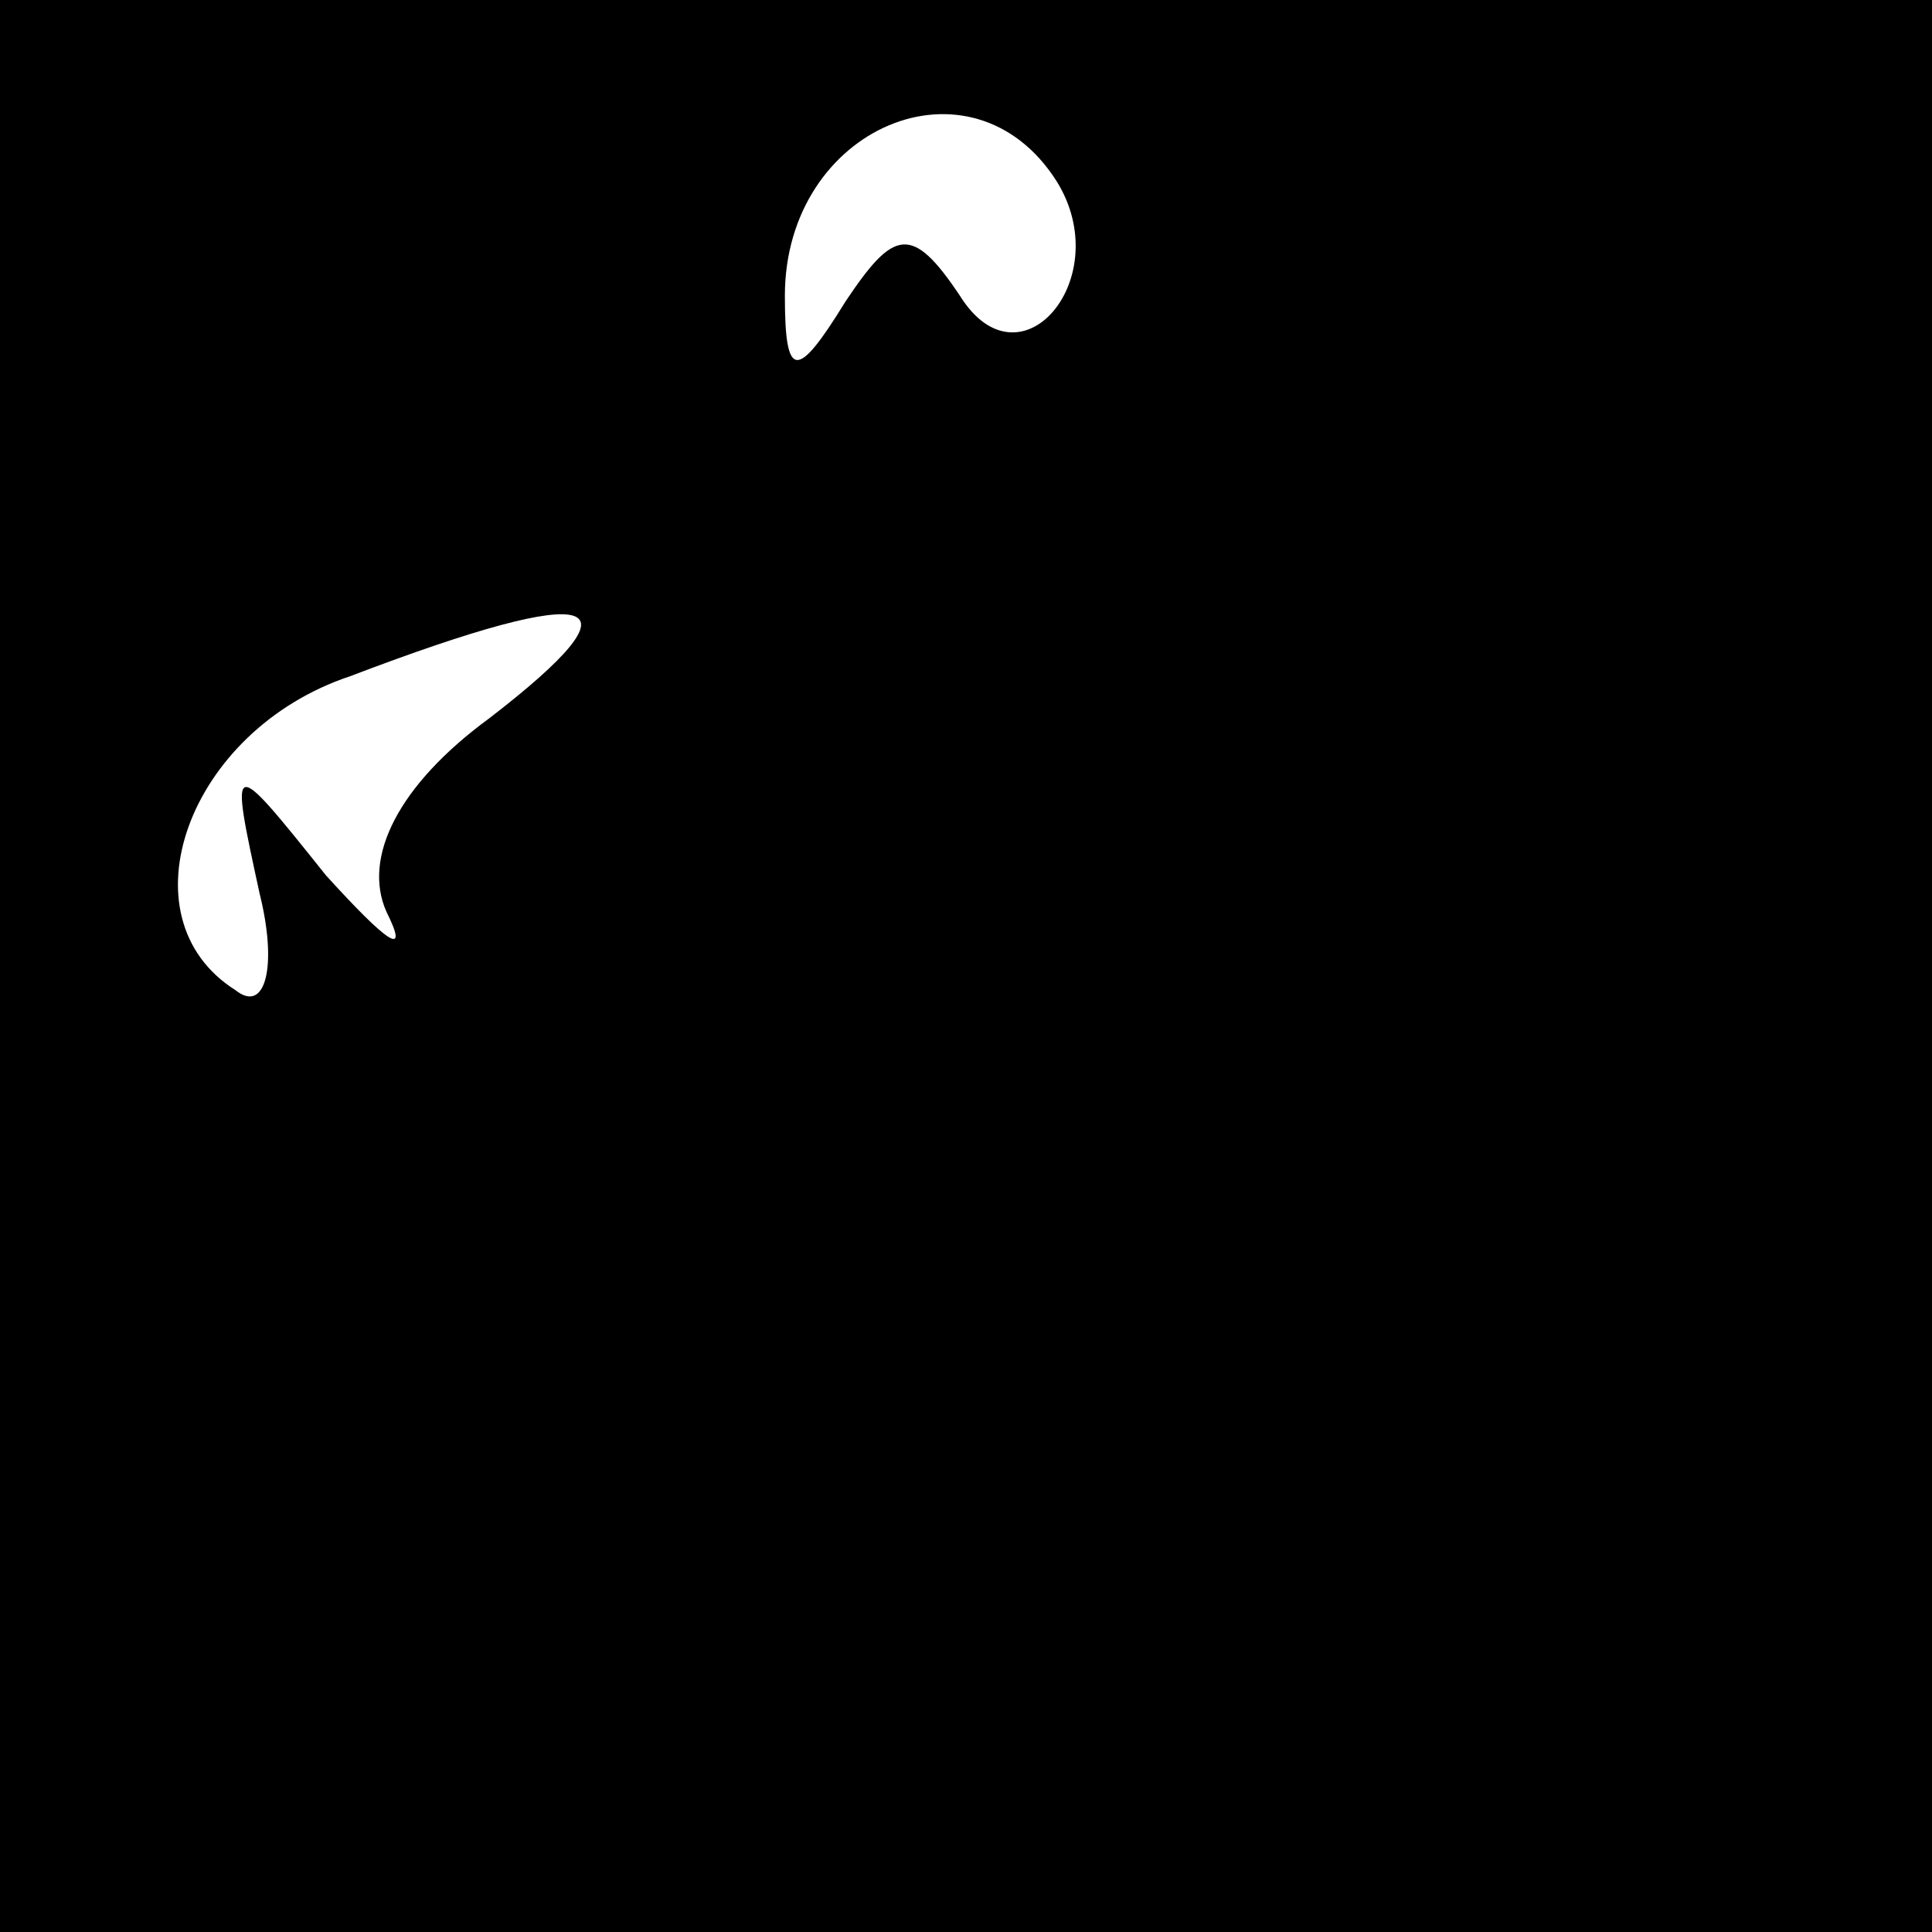 <?xml version="1.0" standalone="no"?>
<!DOCTYPE svg PUBLIC "-//W3C//DTD SVG 20010904//EN"
 "http://www.w3.org/TR/2001/REC-SVG-20010904/DTD/svg10.dtd">
<svg version="1.0" xmlns="http://www.w3.org/2000/svg"
 width="32pt" height="32pt" viewBox="0 0 32 32"
 preserveAspectRatio="xMidYMid meet">
<rect x="0" y="0" width="32" height="32" fill="#808080" stroke="none"/>
<g transform="translate(0,32) scale(0.1,-0.1)"
fill="#000000" stroke="none">
<path fill="#000000" stroke="none" d="M0 160 l0 -160 160 0 160 0 0 160 0
160 -160 0 -160 0 0 -160z"/>
<path fill="#ffffff" stroke="none" d="M175 290 c10 -16 -6 -35 -16 -19 -8 12
-11 11 -19 -1 -8 -13 -10 -13 -10 1 0 28 31 41 45 19z"/>
<path fill="#ffffff" stroke="none" d="M81 201 c-15 -11 -21 -23 -17 -32 4 -8
0 -5 -10 6 -16 20 -16 20 -11 -3 3 -12 1 -20 -4 -16 -19 12 -8 43 19 52 42 16
49 13 23 -7z"/>
</g>
</svg>
